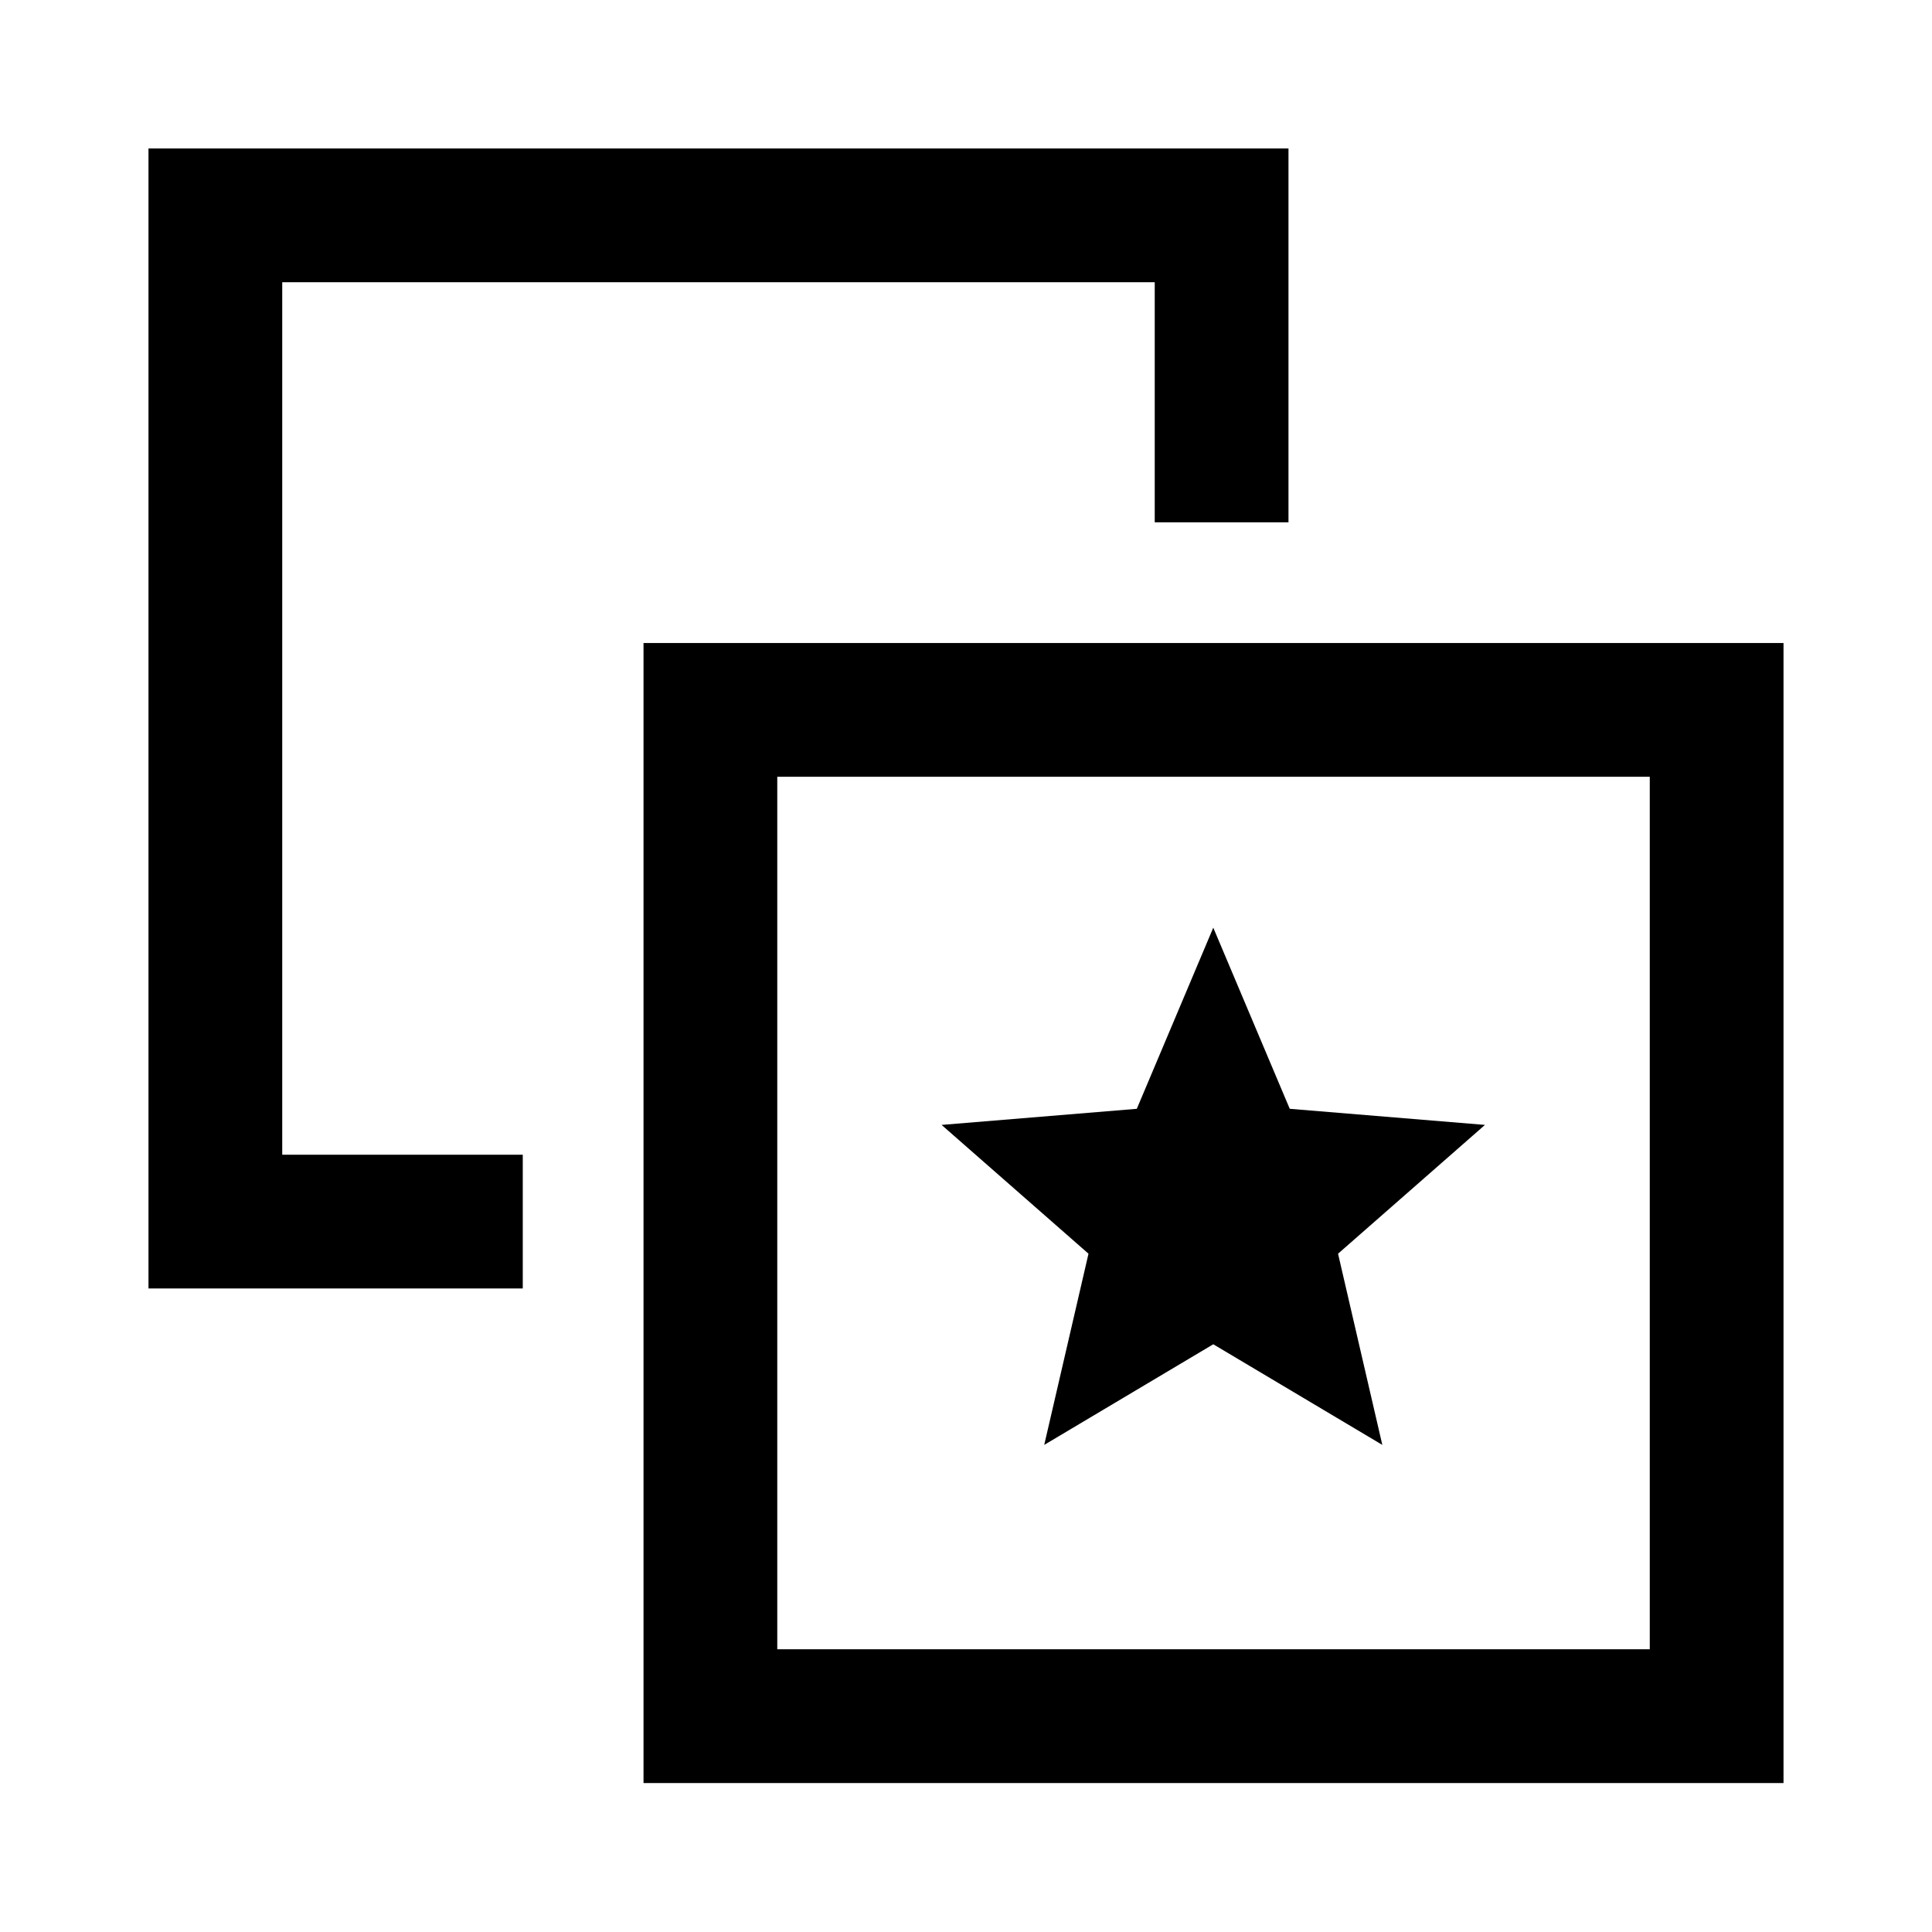 <svg xmlns="http://www.w3.org/2000/svg" width="48" height="48" viewBox="0 -960 960 960"><path d="m518.87-242.04 84-50 84 50-22-95 73-64-97-8-38-90-38 90-97 8 73 64-22 95ZM259.76-386.22v66.46H73.78v-566.46h566.46v185.74h-66.46v-119.28H140.24v433.54h119.52Zm60 312.2v-566.46h566.46v566.46H319.76Zm66.46-66.46h433.54v-433.54H386.22v433.54Zm216.65-216.65Z"/></svg>